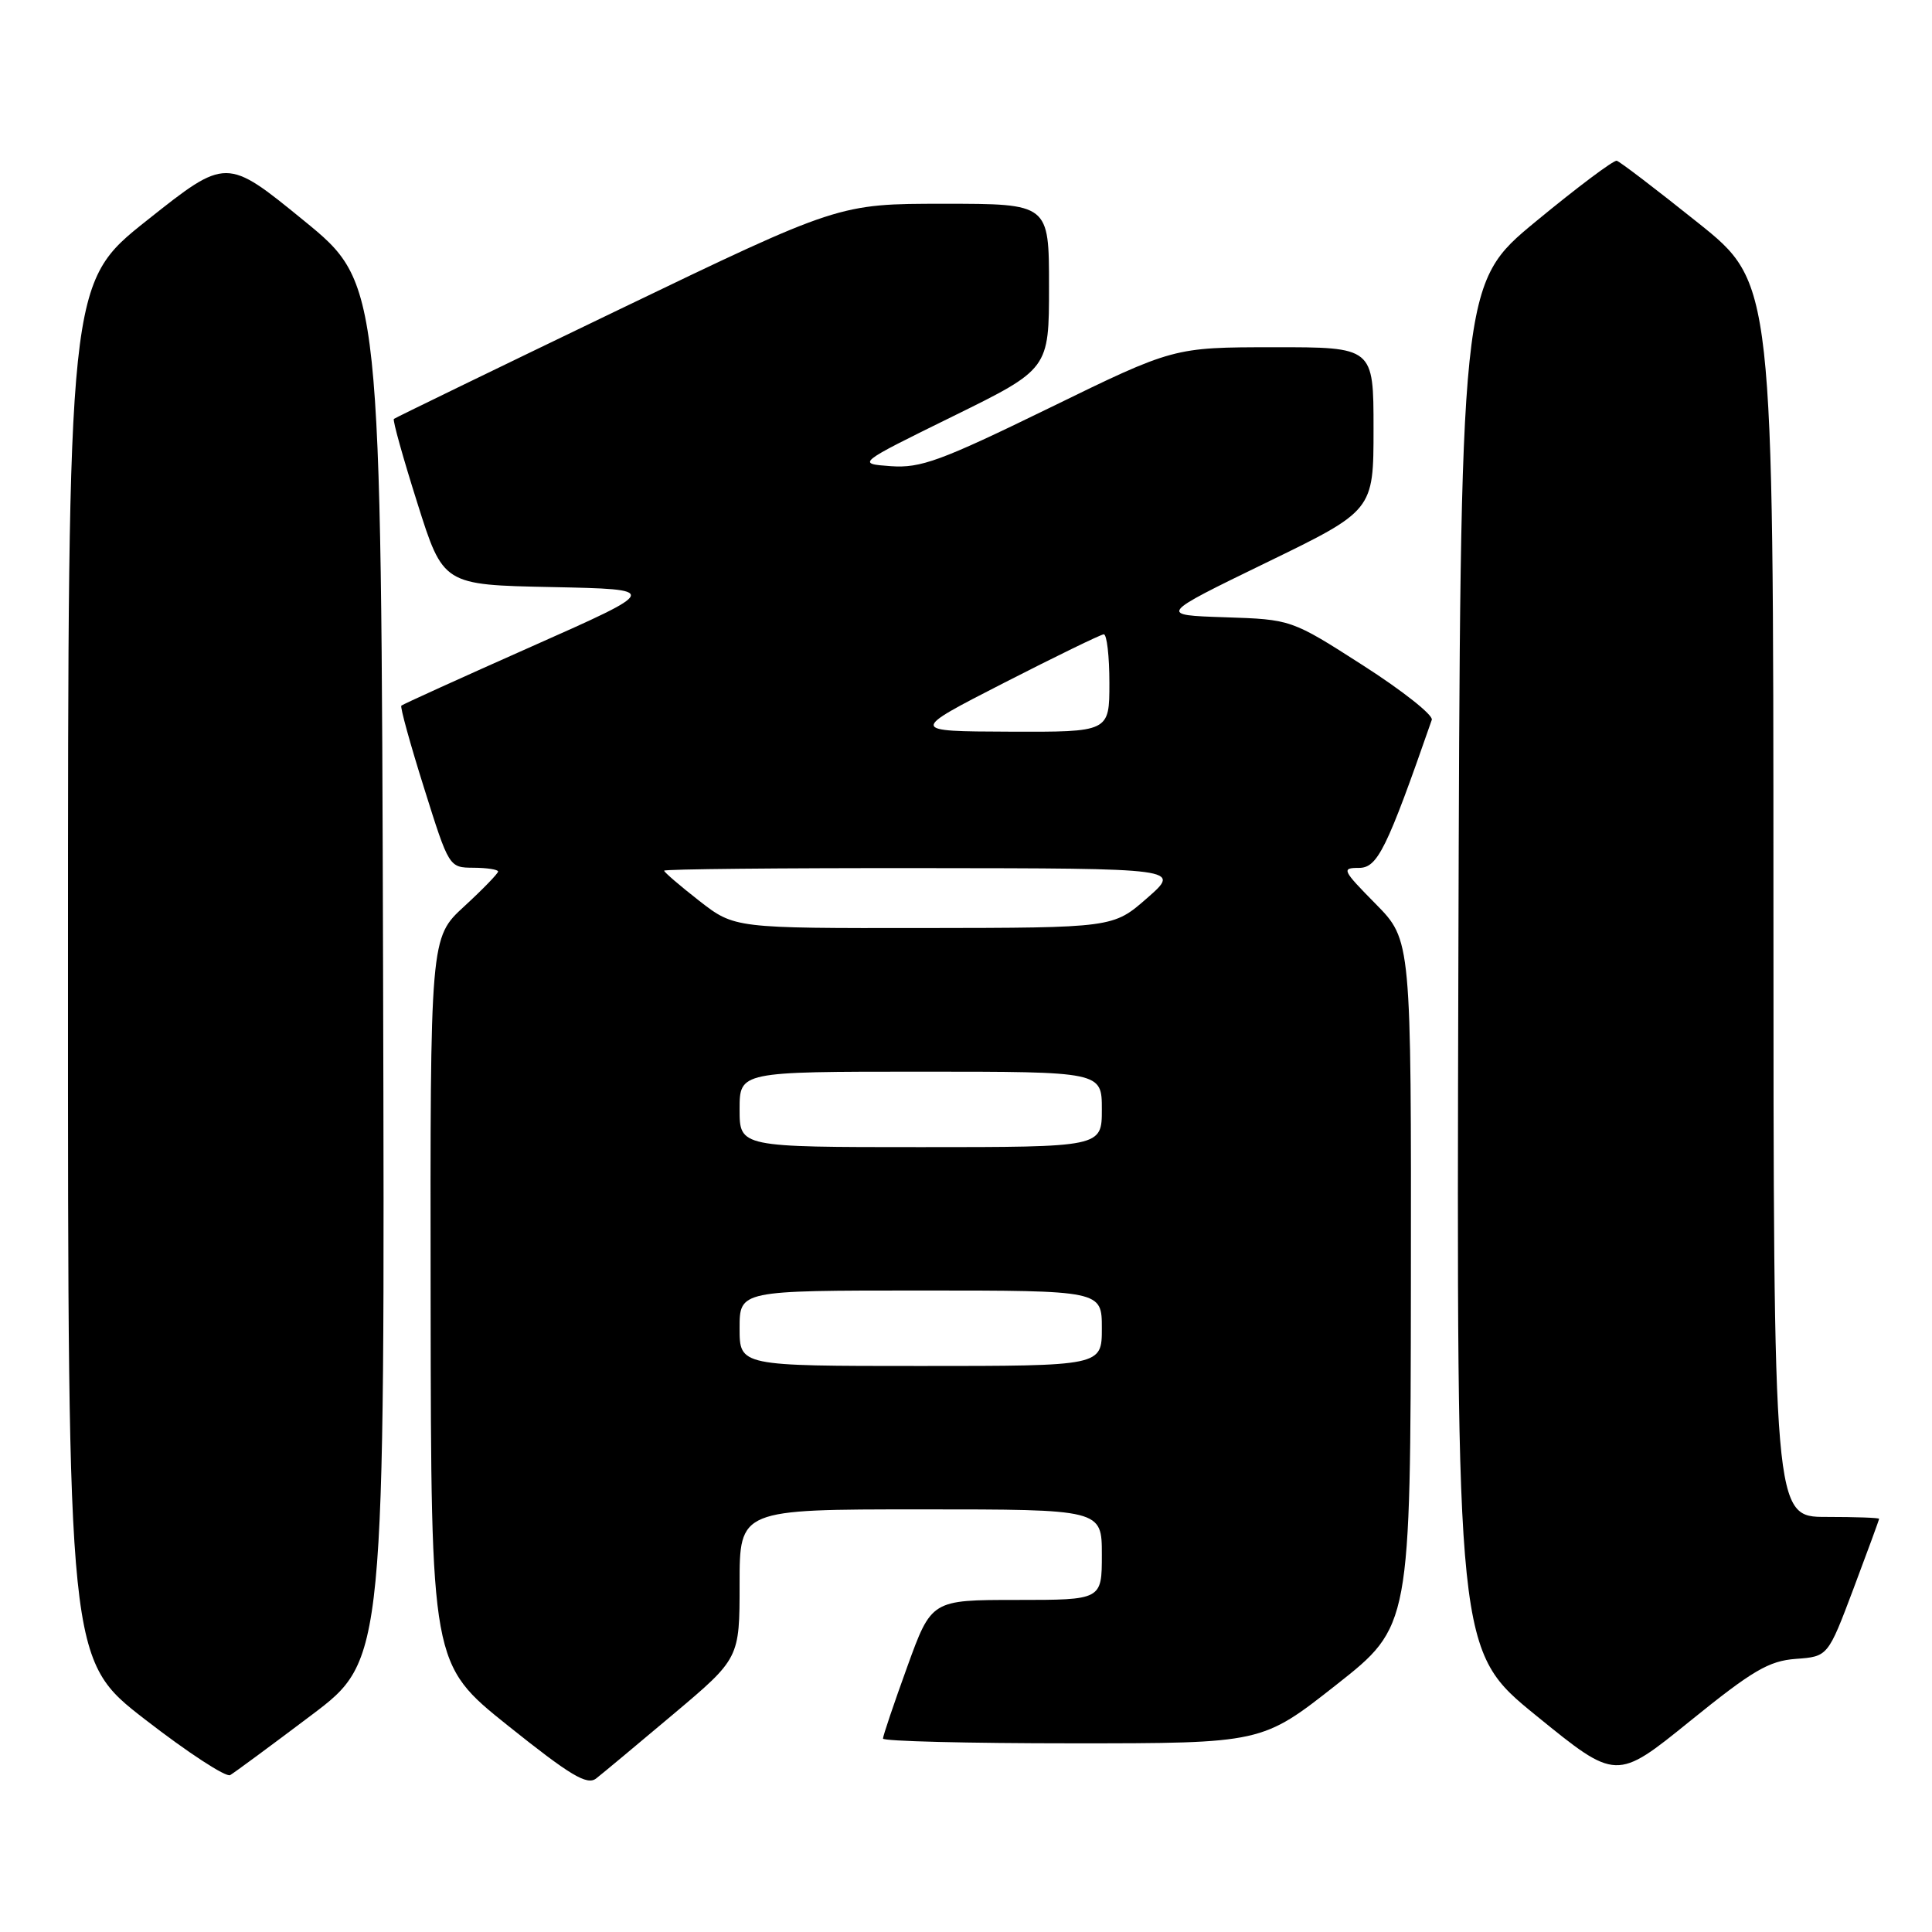 <?xml version="1.0" encoding="UTF-8" standalone="no"?>
<!DOCTYPE svg PUBLIC "-//W3C//DTD SVG 1.1//EN" "http://www.w3.org/Graphics/SVG/1.1/DTD/svg11.dtd" >
<svg xmlns="http://www.w3.org/2000/svg" xmlns:xlink="http://www.w3.org/1999/xlink" version="1.1" viewBox="0 0 256 256">
 <g >
 <path fill="currentColor"
d=" M 89.24 227.12 C 98.00 219.74 98.00 219.74 98.00 209.87 C 98.00 200.00 98.00 200.00 122.00 200.00 C 146.00 200.00 146.00 200.00 146.00 206.00 C 146.00 212.00 146.00 212.00 134.71 212.00 C 123.42 212.00 123.42 212.00 120.21 220.87 C 118.44 225.75 117.00 230.02 117.00 230.37 C 117.00 230.72 128.30 231.00 142.11 231.00 C 167.22 231.00 167.22 231.00 177.06 223.25 C 186.90 215.50 186.90 215.50 186.95 170.03 C 187.00 124.57 187.00 124.57 182.29 119.78 C 177.85 115.28 177.72 115.00 180.07 115.00 C 182.53 115.00 183.75 112.53 189.72 95.38 C 189.94 94.77 185.84 91.52 180.61 88.17 C 171.11 82.08 171.11 82.08 162.30 81.79 C 153.50 81.50 153.50 81.50 167.75 74.57 C 182.00 67.65 182.00 67.65 182.00 56.82 C 182.00 46.00 182.00 46.00 168.75 46.01 C 155.50 46.02 155.50 46.02 139.04 54.06 C 124.63 61.09 122.00 62.05 118.04 61.77 C 113.50 61.44 113.50 61.44 126.25 55.17 C 139.00 48.90 139.00 48.90 139.00 37.95 C 139.00 27.00 139.00 27.00 125.07 27.00 C 111.15 27.00 111.15 27.00 81.82 41.12 C 65.70 48.88 52.36 55.36 52.19 55.51 C 52.01 55.67 53.41 60.68 55.30 66.65 C 58.72 77.50 58.72 77.50 73.11 77.79 C 87.50 78.09 87.50 78.09 70.50 85.64 C 61.15 89.79 53.36 93.33 53.18 93.50 C 53.00 93.67 54.35 98.57 56.18 104.38 C 59.50 114.96 59.50 114.96 62.75 114.98 C 64.54 114.99 66.00 115.22 66.00 115.48 C 66.00 115.74 63.98 117.83 61.50 120.11 C 57.00 124.25 57.00 124.25 57.06 172.38 C 57.12 220.50 57.12 220.50 67.31 228.66 C 75.59 235.28 77.78 236.59 78.99 235.66 C 79.81 235.02 84.42 231.18 89.24 227.12 Z  M 41.26 227.27 C 51.01 219.92 51.01 219.92 50.76 128.76 C 50.50 37.59 50.50 37.59 40.25 29.22 C 29.99 20.85 29.99 20.85 19.50 29.18 C 9.01 37.50 9.01 37.50 9.01 128.72 C 9.00 219.93 9.00 219.93 19.25 227.86 C 24.89 232.23 29.95 235.53 30.50 235.21 C 31.05 234.89 35.89 231.32 41.26 227.27 Z  M 237.96 219.81 C 242.21 219.50 242.21 219.50 245.60 210.50 C 247.46 205.55 248.99 201.39 248.99 201.25 C 249.00 201.11 245.85 201.00 242.00 201.00 C 235.00 201.00 235.00 201.00 234.99 119.25 C 234.98 37.50 234.98 37.50 224.97 29.50 C 219.47 25.10 214.64 21.41 214.23 21.30 C 213.83 21.19 209.00 24.81 203.50 29.35 C 193.50 37.60 193.50 37.60 193.24 128.17 C 192.99 218.74 192.99 218.74 203.58 227.35 C 214.17 235.96 214.17 235.96 223.94 228.05 C 232.23 221.34 234.37 220.08 237.96 219.81 Z  M 98.00 176.00 C 98.00 171.00 98.00 171.00 122.00 171.00 C 146.00 171.00 146.00 171.00 146.00 176.00 C 146.00 181.00 146.00 181.00 122.00 181.00 C 98.00 181.00 98.00 181.00 98.00 176.00 Z  M 98.00 147.00 C 98.00 142.00 98.00 142.00 122.00 142.00 C 146.00 142.00 146.00 142.00 146.00 147.00 C 146.00 152.00 146.00 152.00 122.00 152.00 C 98.00 152.00 98.00 152.00 98.00 147.00 Z  M 92.66 119.37 C 90.10 117.37 88.00 115.57 88.00 115.37 C 88.00 115.16 103.41 115.01 122.25 115.03 C 156.50 115.06 156.50 115.06 152.00 119.00 C 147.50 122.94 147.50 122.94 122.41 122.97 C 97.33 123.00 97.33 123.00 92.66 119.37 Z  M 133.00 90.50 C 139.88 86.98 145.84 84.08 146.25 84.05 C 146.66 84.02 147.00 86.92 147.00 90.50 C 147.00 97.00 147.00 97.00 133.75 96.95 C 120.50 96.90 120.50 96.90 133.00 90.50 Z "/>
</g>
</svg>